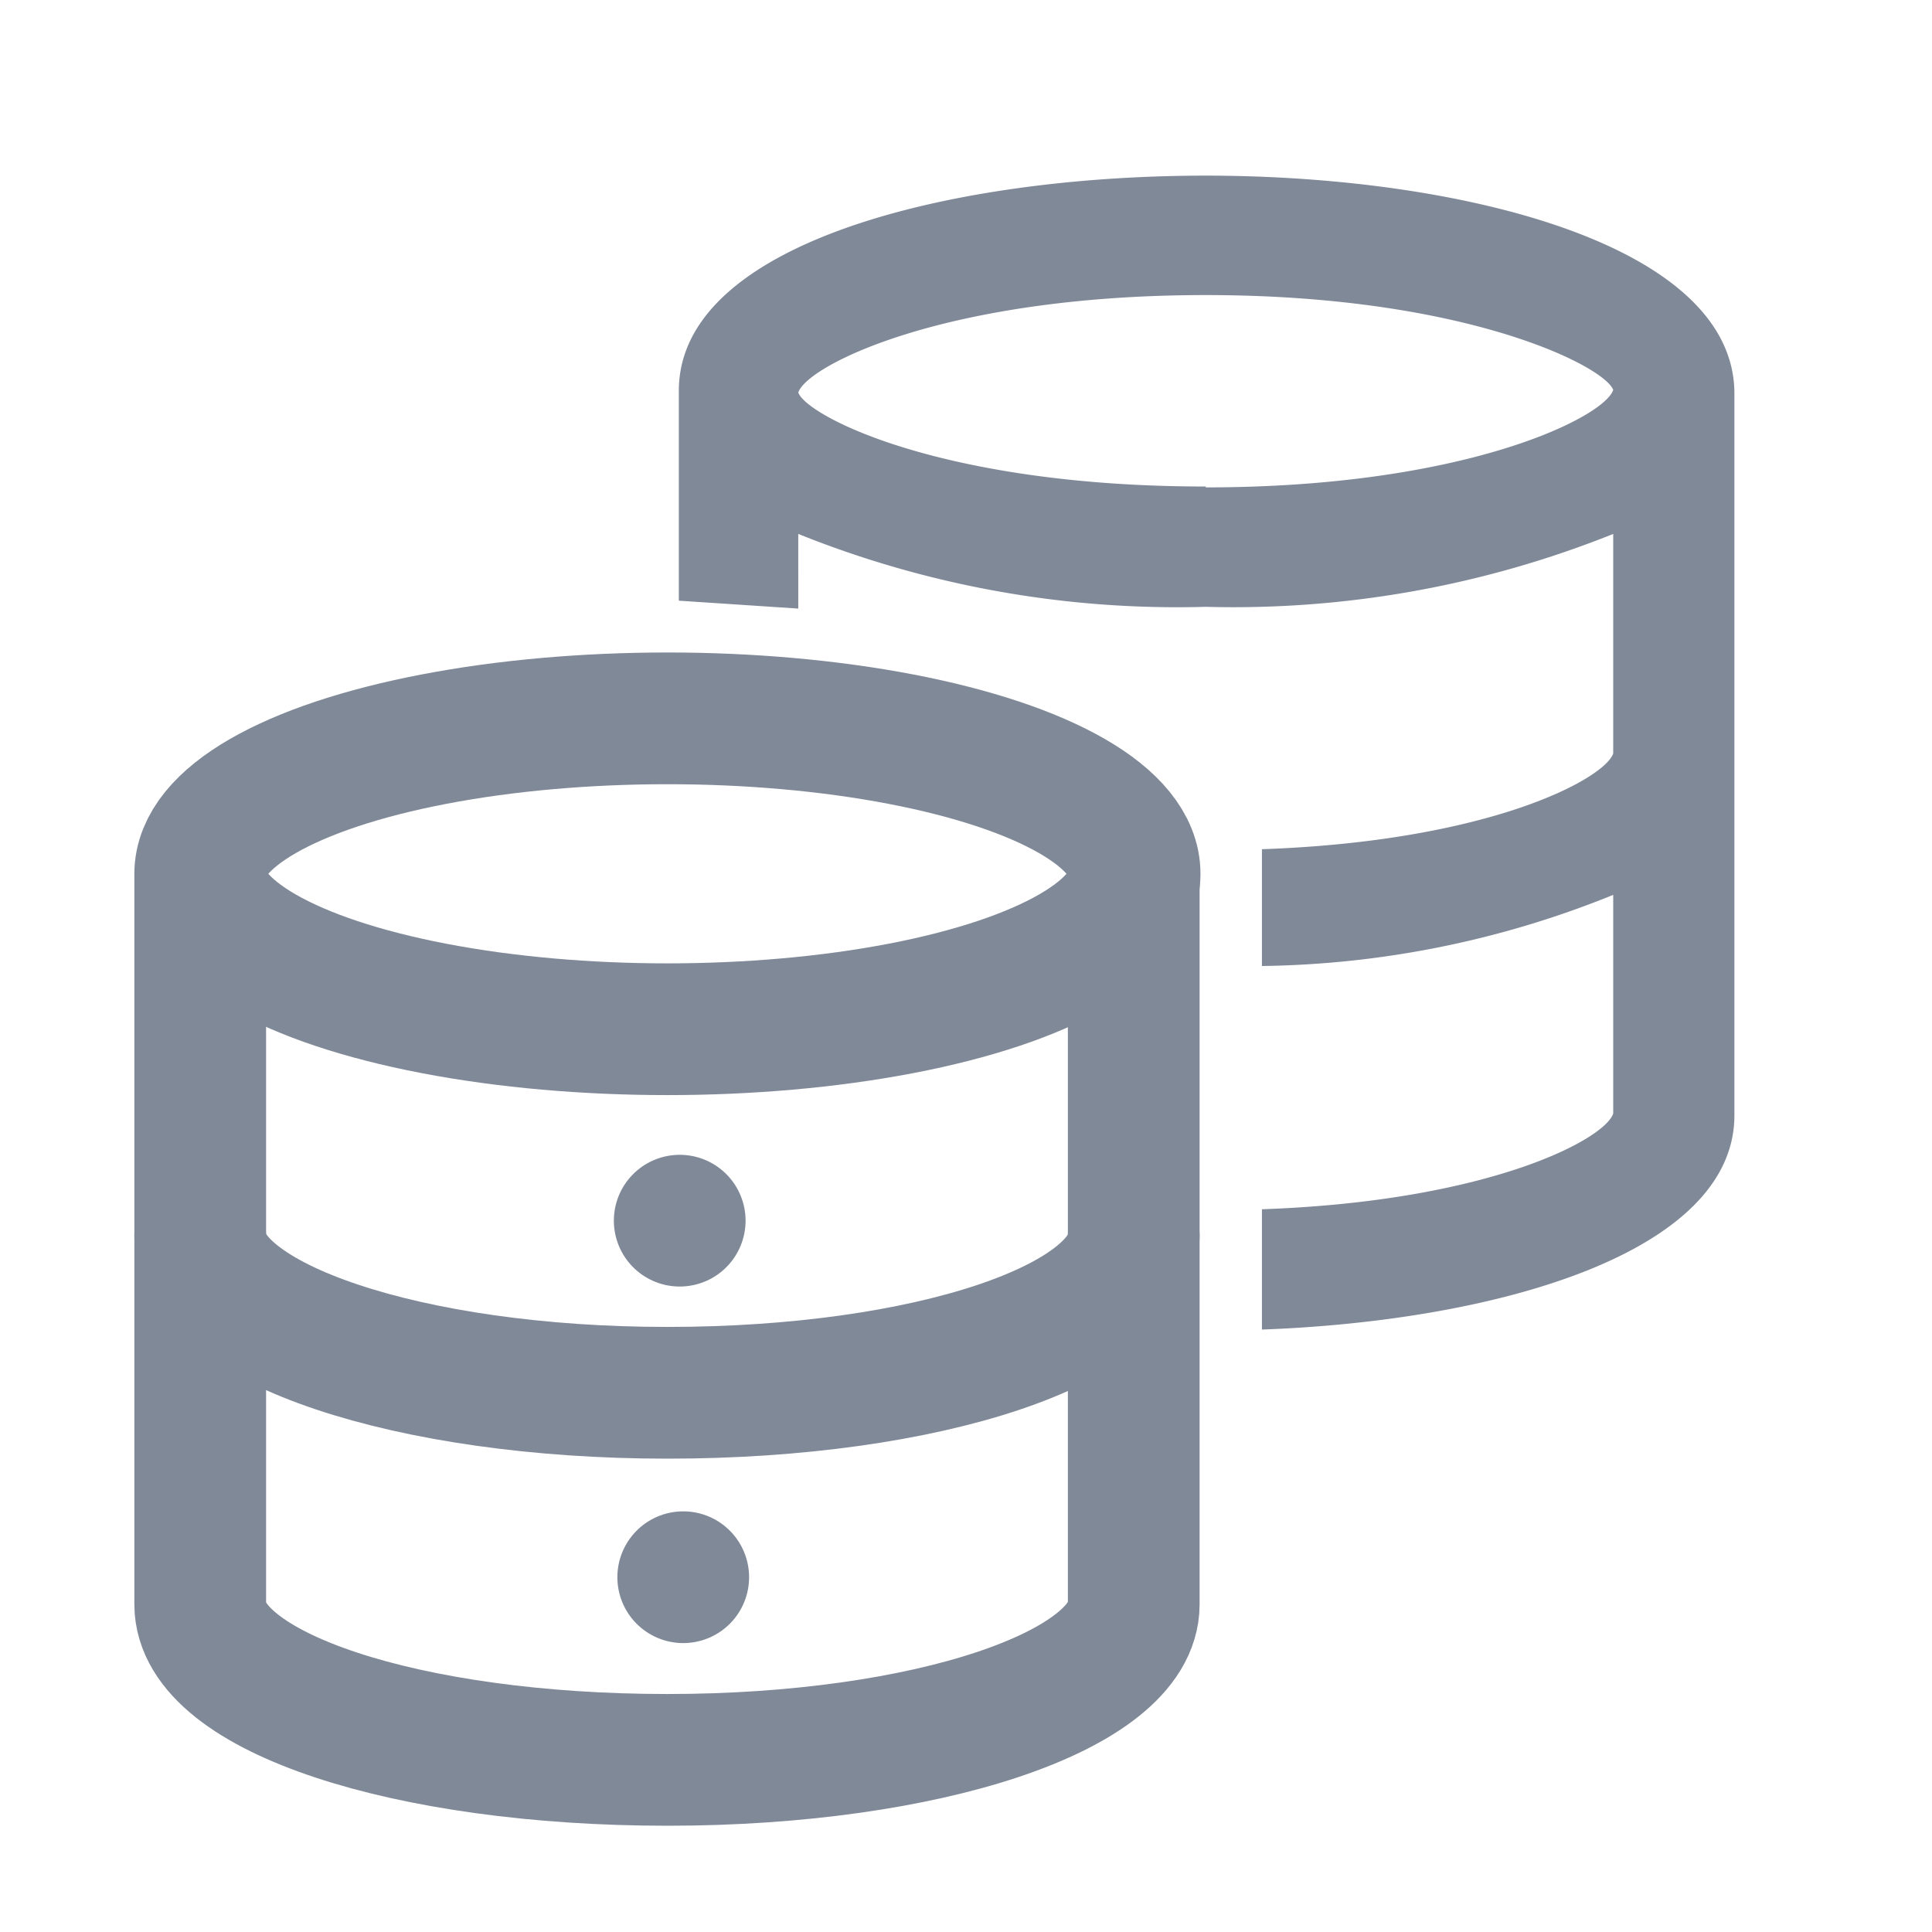 <svg id="Layer_1" data-name="Layer 1" xmlns="http://www.w3.org/2000/svg" viewBox="0 0 22 22"><defs><style>.cls-1{fill:none;stroke:#808998;stroke-linecap:round;stroke-linejoin:round;stroke-width:1.5px;}.cls-2{fill:#808998;}</style></defs><title>Copy</title><ellipse class="cls-1" cx="7.6" cy="9.95" rx="5.32" ry="1.77"/><path class="cls-1" d="M12.91,14.08c0,1-2.36,1.78-5.31,1.78s-5.32-.8-5.32-1.78"/><path class="cls-1" d="M2.28,10v8.27c0,1,2.36,1.77,5.32,1.77s5.31-.79,5.31-1.77V10"/><line class="cls-1" x1="7.78" y1="17.96" x2="7.78" y2="17.96"/><line class="cls-1" x1="7.74" y1="13.9" x2="7.74" y2="13.9"/><path class="cls-2" d="M13.73,2c-2.89,0-6,.76-6,2.45V6.84l1.36.09V6.08a11.56,11.56,0,0,0,4.64.83,11.63,11.63,0,0,0,4.64-.83v2.5c-.1.29-1.41,1-4,1.09V11a11,11,0,0,0,4-.81v2.49c-.1.3-1.43,1-4,1.09l0,1.37c2.7-.1,5.38-.88,5.38-2.44V4.46C19.72,2.77,16.61,2,13.73,2Zm0,3.54c-3,0-4.54-.8-4.64-1.07h0c.1-.31,1.68-1.11,4.64-1.11s4.54.81,4.64,1.08C18.27,4.75,16.69,5.55,13.73,5.55Z"/></svg>